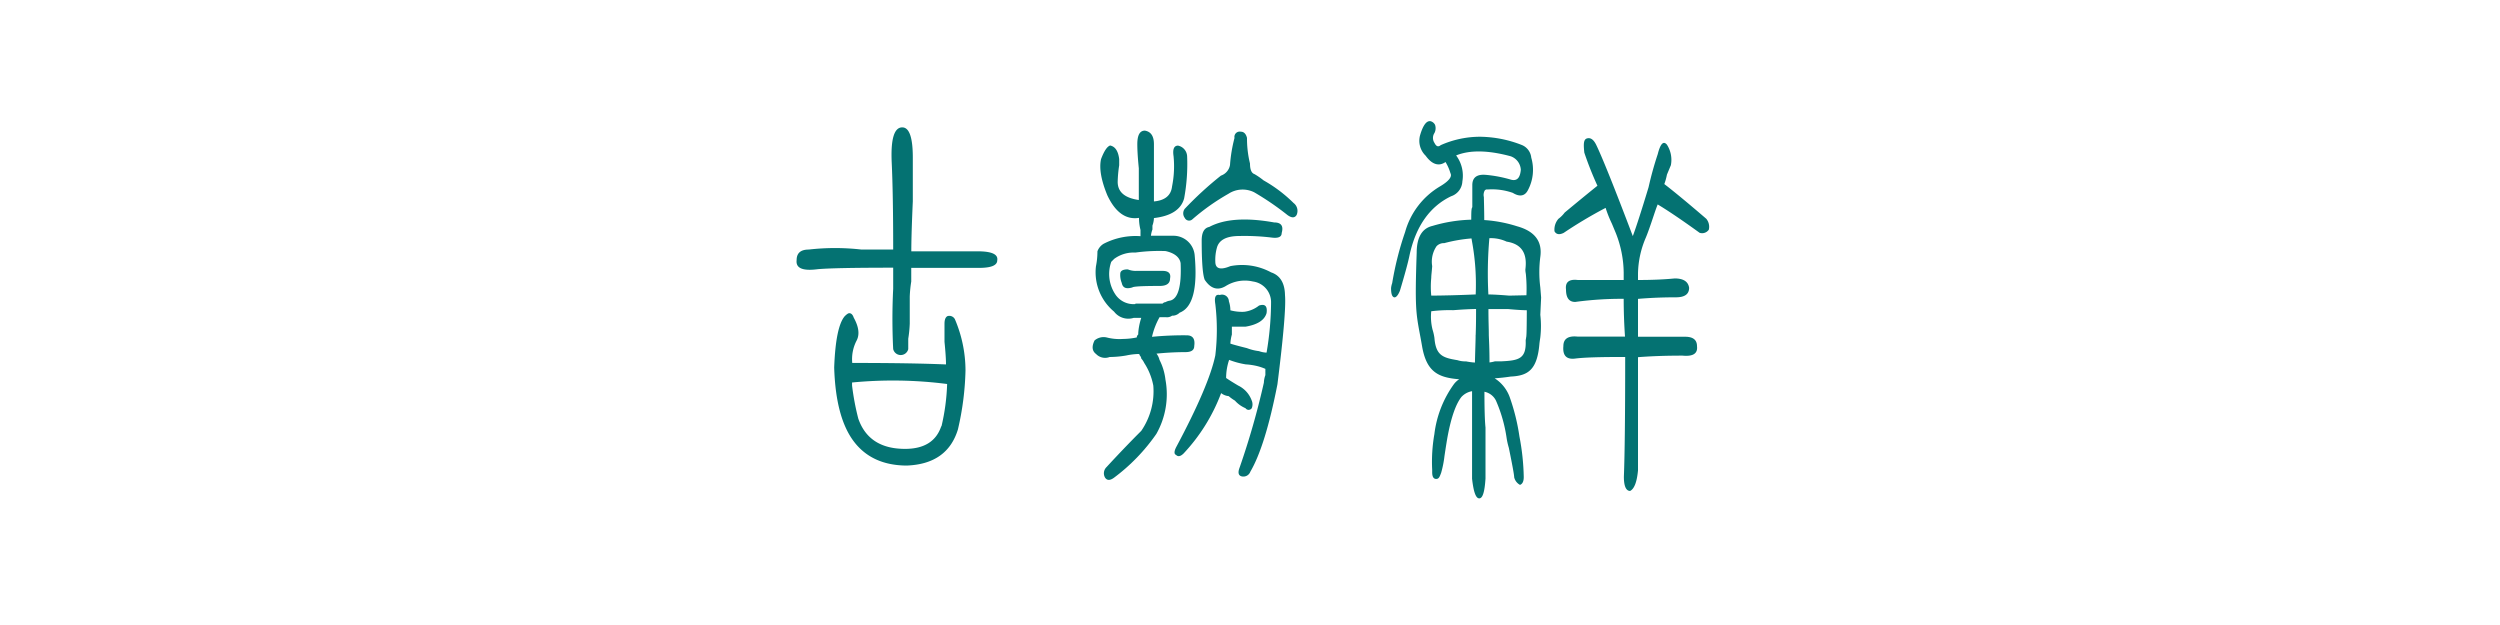 <svg id="Layer_1" data-name="Layer 1" xmlns="http://www.w3.org/2000/svg" viewBox="0 0 400 100"><defs><style>.cls-1{fill:#047272;}</style></defs><title>02-hanja</title><path class="cls-1" d="M273,35q-4.4-3.78-6.71-5.55a9.31,9.31,0,0,0,.42-1.51l.63-1.51a4.48,4.48,0,0,0-.63-3.28q-.84-1-1.47,1.51a54.47,54.47,0,0,0-1.47,5.3q-1.68,5.55-2.52,7.82-4.4-11.6-5.87-14.63c-.42-.84-.91-1.17-1.47-1s-.56.93-.42,2.27a53.59,53.59,0,0,0,2.1,5.3q-1.89,1.51-5.24,4.29a4.7,4.7,0,0,1-1,1,2.64,2.64,0,0,0-.63,2c.28.5.77.59,1.47.25a71.07,71.07,0,0,1,6.71-4,18.31,18.31,0,0,0,1,2.52l.63,1.51a17.66,17.66,0,0,1,1.26,6.3V44.8h-7.34q-2.1-.25-1.89,1.51c0,1.35.49,2,1.47,2a55.7,55.7,0,0,1,7.76-.5q0,3,.21,6.05h-7.55c-1.54-.17-2.31.34-2.31,1.51q-.21,2.27,1.89,2t8-.25q0,13.87-.21,19.16c0,1.51.35,2.27,1,2.27q1-.51,1.26-3.28V57.15q3.14-.25,7.13-.25,2.52.25,2.31-1.51,0-1.51-1.89-1.51h-7.55V47.82q2.93-.25,6.08-.25,2.09,0,2.1-1.51-.21-1.51-2.31-1.51-2.52.25-5.87.25v-1a15.09,15.09,0,0,1,1.26-5.8q.42-1,1.26-3.53c.28-.84.49-1.43.63-1.76q2.52,1.51,6.71,4.54a1.3,1.3,0,0,0,1.47-.5A2,2,0,0,0,273,35Z"/><path class="cls-1" d="M156.43,40.21H145.81q0-2.65.24-8v-7q0-4.83-1.69-4.83-1.93,0-1.69,5.55.24,5.07.24,14h-5.07a37.09,37.09,0,0,0-8.45,0c-1.29,0-1.93.57-1.93,1.69q-.24,1.93,3.38,1.45,2.65-.24,12.07-.24v3.38a95.56,95.56,0,0,0,0,9.65,1.24,1.24,0,0,0,2.41,0V54.2a20.07,20.07,0,0,0,.24-2.41V47.45a19.39,19.39,0,0,1,.24-2.41V42.86h10.86c1.93,0,2.9-.4,2.9-1.21Q159.81,40.21,156.43,40.21Z"/><path class="cls-1" d="M151.6,50.58c-.32.16-.48.57-.48,1.21v2.9c.16,1.61.24,2.82.24,3.62q-5.56-.24-15-.24a6.41,6.41,0,0,1,.72-3.62q.72-1.45-.48-3.62-.24-.72-.72-.72c-.16,0-.4.16-.72.48q-1.45,1.69-1.69,8.21.24,8,3.14,11.83t8.45,3.86q6.52-.24,8.21-5.79a45.69,45.69,0,0,0,1.21-9.41,21,21,0,0,0-1.69-8.2A1,1,0,0,0,151.6,50.58Zm-1,17.62q-1.21,3.62-5.79,3.62-5.79,0-7.48-4.83a40.21,40.21,0,0,1-1-5.31V61.2a68,68,0,0,1,15.21.24A34,34,0,0,1,150.64,68.2Z"/><path class="cls-1" d="M187.21,44.55c.16-.8-.24-1.21-1.21-1.21h-4.1a3.32,3.32,0,0,1-1.45-.24c-.81,0-1.21.24-1.21.72a3.35,3.35,0,0,0,.24,1.45c.16.81.72,1,1.69.72.16-.16,1.61-.24,4.34-.24C186.64,45.76,187.21,45.36,187.21,44.55Z"/><path class="cls-1" d="M202.17,28.86a11.35,11.35,0,0,0-1.45-1c-.48-.16-.72-.72-.72-1.69a16.78,16.78,0,0,1-.48-4.1c-.16-.64-.48-1-1-1a.85.85,0,0,0-1,1,23.8,23.8,0,0,0-.72,4.34,2.2,2.2,0,0,1-1.45,1.69,55.38,55.38,0,0,0-5.79,5.31,1.2,1.2,0,0,0,0,1.45.77.77,0,0,0,1.21.24,35.49,35.49,0,0,1,5.79-4.1,4.15,4.15,0,0,1,4.1-.24A44.74,44.74,0,0,1,206,34.41q1,.72,1.45,0a1.58,1.58,0,0,0-.48-1.93A22.44,22.44,0,0,0,202.17,28.86Z"/><path class="cls-1" d="M203.38,43.58a9.76,9.76,0,0,0-6.52-1q-2.41,1-2.41-.72a7.25,7.25,0,0,1,.24-2.17q.48-1.93,3.62-1.93a36.3,36.3,0,0,1,5.07.24c1.12.16,1.69-.08,1.69-.72.32-1.12-.08-1.69-1.21-1.69q-6.76-1.21-10.38.72c-.81.16-1.21.89-1.21,2.17q0,5.07.48,6.28,1.45,2.17,3.38,1a5.78,5.78,0,0,1,4.34-.72,3.34,3.34,0,0,1,2.9,3.38,48.71,48.71,0,0,1-.72,8,3.93,3.93,0,0,1-1.21-.24,7.86,7.86,0,0,1-1.93-.48c-1.29-.32-2.17-.56-2.65-.72a6.52,6.52,0,0,1,.24-1.45V52.27h2.17q2.89-.48,3.38-2.17c.16-1.12-.24-1.53-1.21-1.21a4.69,4.69,0,0,1-2.41,1,7.29,7.29,0,0,1-2.17-.24,4.62,4.62,0,0,0-.24-1.45,1.09,1.09,0,0,0-1.45-1q-1-.24-.72,1.45a34.69,34.69,0,0,1,0,8.21q-1,4.83-6.28,14.72-.49,1,0,1.21c.32.32.72.24,1.21-.24a28.94,28.94,0,0,0,6-9.65,2.32,2.32,0,0,0,1.21.48,6.82,6.82,0,0,0,1,.72,4.66,4.66,0,0,0,1.69,1.21.6.6,0,0,0,1,0,1.58,1.58,0,0,0,0-1.21,4.27,4.27,0,0,0-2.17-2.41c-.81-.48-1.45-.88-1.93-1.21a9.05,9.05,0,0,1,.48-2.9,13.3,13.3,0,0,0,2.66.72,10.51,10.51,0,0,1,1.69.24,8,8,0,0,1,1.45.48v1a3.92,3.92,0,0,0-.24,1.21,124.83,124.83,0,0,1-3.86,13.52c-.32.8-.24,1.29.24,1.45a1.18,1.18,0,0,0,1.45-.72q2.41-4.11,4.34-14,1.45-11.58,1.21-14.24Q205.55,44.31,203.38,43.58Z"/><path class="cls-1" d="M185.52,57.58a2.69,2.69,0,0,0-.48-1c1.61-.16,3.14-.24,4.59-.24,1,0,1.45-.32,1.45-1,.16-1.12-.24-1.69-1.21-1.69a52.64,52.64,0,0,0-5.55.24,11.65,11.65,0,0,1,1.21-3.14h1a1.39,1.39,0,0,0,1-.24,1.63,1.63,0,0,0,1.21-.48q3.13-1.2,2.41-9.17a3.42,3.42,0,0,0-3.38-3.14h-3.62a4,4,0,0,1,.24-1V36.1a4,4,0,0,0,.24-1.21q4.1-.48,4.83-3.14a30,30,0,0,0,.48-6.76,1.82,1.82,0,0,0-1.45-1.69c-.65,0-.89.57-.72,1.69a16.37,16.37,0,0,1-.24,4.83q-.24,2.17-2.9,2.41V23.07q0-1.93-1.45-2.17c-.81,0-1.21.72-1.21,2.17,0,1,.08,2.26.24,3.86V32q-3.38-.48-3.38-2.9a19.69,19.69,0,0,1,.24-2.65v-1q-.24-1.93-1.45-2.17-.72.24-1.45,2.17-.49,2.17,1,5.79,1.93,4.11,5.07,3.62a7.81,7.81,0,0,0,.24,1.93v1A11.11,11.11,0,0,0,176.59,39a2.33,2.33,0,0,0-1,1.21,12.43,12.43,0,0,1-.24,2.41,8.18,8.18,0,0,0,2.9,7.24,2.87,2.87,0,0,0,3.14,1h1.21a10.14,10.14,0,0,0-.48,2.41v.24a.7.7,0,0,0-.24.48,11.08,11.08,0,0,1-2.17.24,8.15,8.15,0,0,1-2.65-.24,2.23,2.23,0,0,0-1.93.48q-.72,1.45.24,2.17a2,2,0,0,0,2.17.48,16.05,16.05,0,0,0,2.65-.24,10.7,10.7,0,0,1,1.93-.24.22.22,0,0,1,.24.24.71.71,0,0,1,.24.48,2.94,2.94,0,0,1,.48.72,10,10,0,0,1,1.45,3.62,11.2,11.2,0,0,1-1.93,7.24q-2.66,2.65-5.55,5.79a1.38,1.38,0,0,0-.24,1.69q.48.72,1.45,0a30.17,30.17,0,0,0,6.76-7,12.88,12.88,0,0,0,1.45-8.69A9.18,9.18,0,0,0,185.52,57.58Zm-3.86-8.93a3.49,3.49,0,0,1-3.14-1.45,5.88,5.88,0,0,1-.72-5.31l.24-.24.24-.24a5.3,5.3,0,0,1,3.38-1,27.86,27.86,0,0,1,4.83-.24c1.45.32,2.25,1,2.41,1.93q.24,5.56-1.69,6a1.88,1.88,0,0,0-.72.24.7.7,0,0,0-.48.24h-4.34Z"/><path class="cls-1" d="M246.58,47.6,246.45,46a19.21,19.21,0,0,1,0-4.9c.35-2.47-.89-4.11-3.7-4.89a22,22,0,0,0-5.27-1c0-1.45-.06-3.41-.06-3.68a1.44,1.44,0,0,1,.15-1.07.47.47,0,0,1,.37-.15l.21,0a10,10,0,0,1,3.9.55c1.1.68,1.93.51,2.41-.42a6.92,6.92,0,0,0,.54-5.22,2.44,2.44,0,0,0-1.46-2,18.73,18.73,0,0,0-6.72-1.34,15.51,15.51,0,0,0-6.3,1.34l0,0c-.4.33-.71.23-1-.35a1.43,1.43,0,0,1,0-1.6,1.69,1.69,0,0,0,.09-1.29,1.14,1.14,0,0,0-.69-.58c-.64-.14-1.21.57-1.69,2.18a3.32,3.32,0,0,0,.88,3.34c1,1.4,2.12,1.75,3.17,1a7.34,7.34,0,0,1,.79,1.79c.31.56-.26,1.28-1.68,2.12a12.3,12.3,0,0,0-5.57,7.29,49.9,49.9,0,0,0-2.07,8.18,3.46,3.46,0,0,0-.18.8c0,.83.13,1.29.41,1.44s.64-.14,1-1c.8-2.66,1.32-4.58,1.55-5.72,1-4.63,3.26-7.8,6.65-9.42a2.63,2.63,0,0,0,1.8-2.38,5.4,5.4,0,0,0-1-4.15C235.1,24,238,24,241.7,25a2.42,2.42,0,0,1,1.63,2.17c-.1,1.11-.47,1.64-1.15,1.64a1.67,1.67,0,0,1-.41-.06,20.68,20.68,0,0,0-4-.77c-1.47-.14-2.2.42-2.2,1.64v3.54c-.14.15-.17.64-.17,1.87v.12a23.81,23.81,0,0,0-6.22,1c-1.66.39-2.51,1.84-2.51,4.3-.3,8.69-.12,9.63.53,13.12.1.53.21,1.13.33,1.82.7,4.09,2.57,5,5.8,5.28h.16a3.26,3.26,0,0,0-.86.79,17.13,17.13,0,0,0-3.13,8,25.57,25.57,0,0,0-.35,5.72v.38c0,.71.21,1.07.64,1.07s.55-.33.8-1a16.88,16.88,0,0,0,.53-2.69c.23-1.54.4-2.59.52-3.23.57-3,1.31-5.1,2.2-6.21a3,3,0,0,1,1.69-.91v14c.24,2.15.61,3.15,1.15,3.15s.86-1,1-3.17V68.4c-.11-1-.17-2.9-.17-5.72a2.63,2.63,0,0,1,1.84,1.41,23.08,23.08,0,0,1,1.71,6,11.37,11.37,0,0,0,.35,1.55c.57,2.77.86,4.37.86,4.73v0a1.86,1.86,0,0,0,.93,1.21l0,0,0,0c.4-.15.6-.57.6-1.26a37.69,37.69,0,0,0-.69-6.48,33,33,0,0,0-1.56-6.31,6,6,0,0,0-2.4-3c1-.07,1.83-.17,2.56-.28,2.71-.13,4.25-1,4.6-5.28.06-.5.11-.78.14-1a15.85,15.85,0,0,0,0-3.6Zm-10.48,6c0,.9-.06,2.12-.11,4.41a10.8,10.8,0,0,1-1.43-.19,4,4,0,0,1-1.36-.19c-2.27-.38-3.47-.7-3.69-3.55a7.84,7.84,0,0,0-.3-1.33A8.4,8.4,0,0,1,229,49.8a23.43,23.43,0,0,1,3.51-.17c1.57-.12,2.77-.18,3.66-.19C236.17,51.64,236.15,52.3,236.11,53.58ZM229,47.3a14.66,14.66,0,0,1,0-2.84c0-.42.09-1,.15-1.88a4.41,4.41,0,0,1,.7-3.19,1.62,1.62,0,0,1,1.24-.49h0a24,24,0,0,1,4.35-.75l.1.59a37.82,37.82,0,0,1,.57,8.37C233.32,47.23,230.91,47.29,229,47.3Zm15.18,6.77a3,3,0,0,0-.07.4c.11,2.87-1,3.21-3.84,3.34h-1.07a5.14,5.14,0,0,1-.88.18c0-2.25-.08-3.47-.11-4.36,0-1.29-.06-2-.06-4.18h3.14c1.29.12,2.29.18,3,.19C244.27,53.65,244.23,53.8,244.17,54.06Zm-2.7-6.77c-1.46-.12-2.56-.18-3.34-.19a64.22,64.22,0,0,1,.16-9,5.94,5.94,0,0,1,2.76.55h0c2.36.37,3.34,1.82,3,4.45,0,.38.06.59.08.76a24.16,24.16,0,0,1,.09,3.37Z"/></svg>